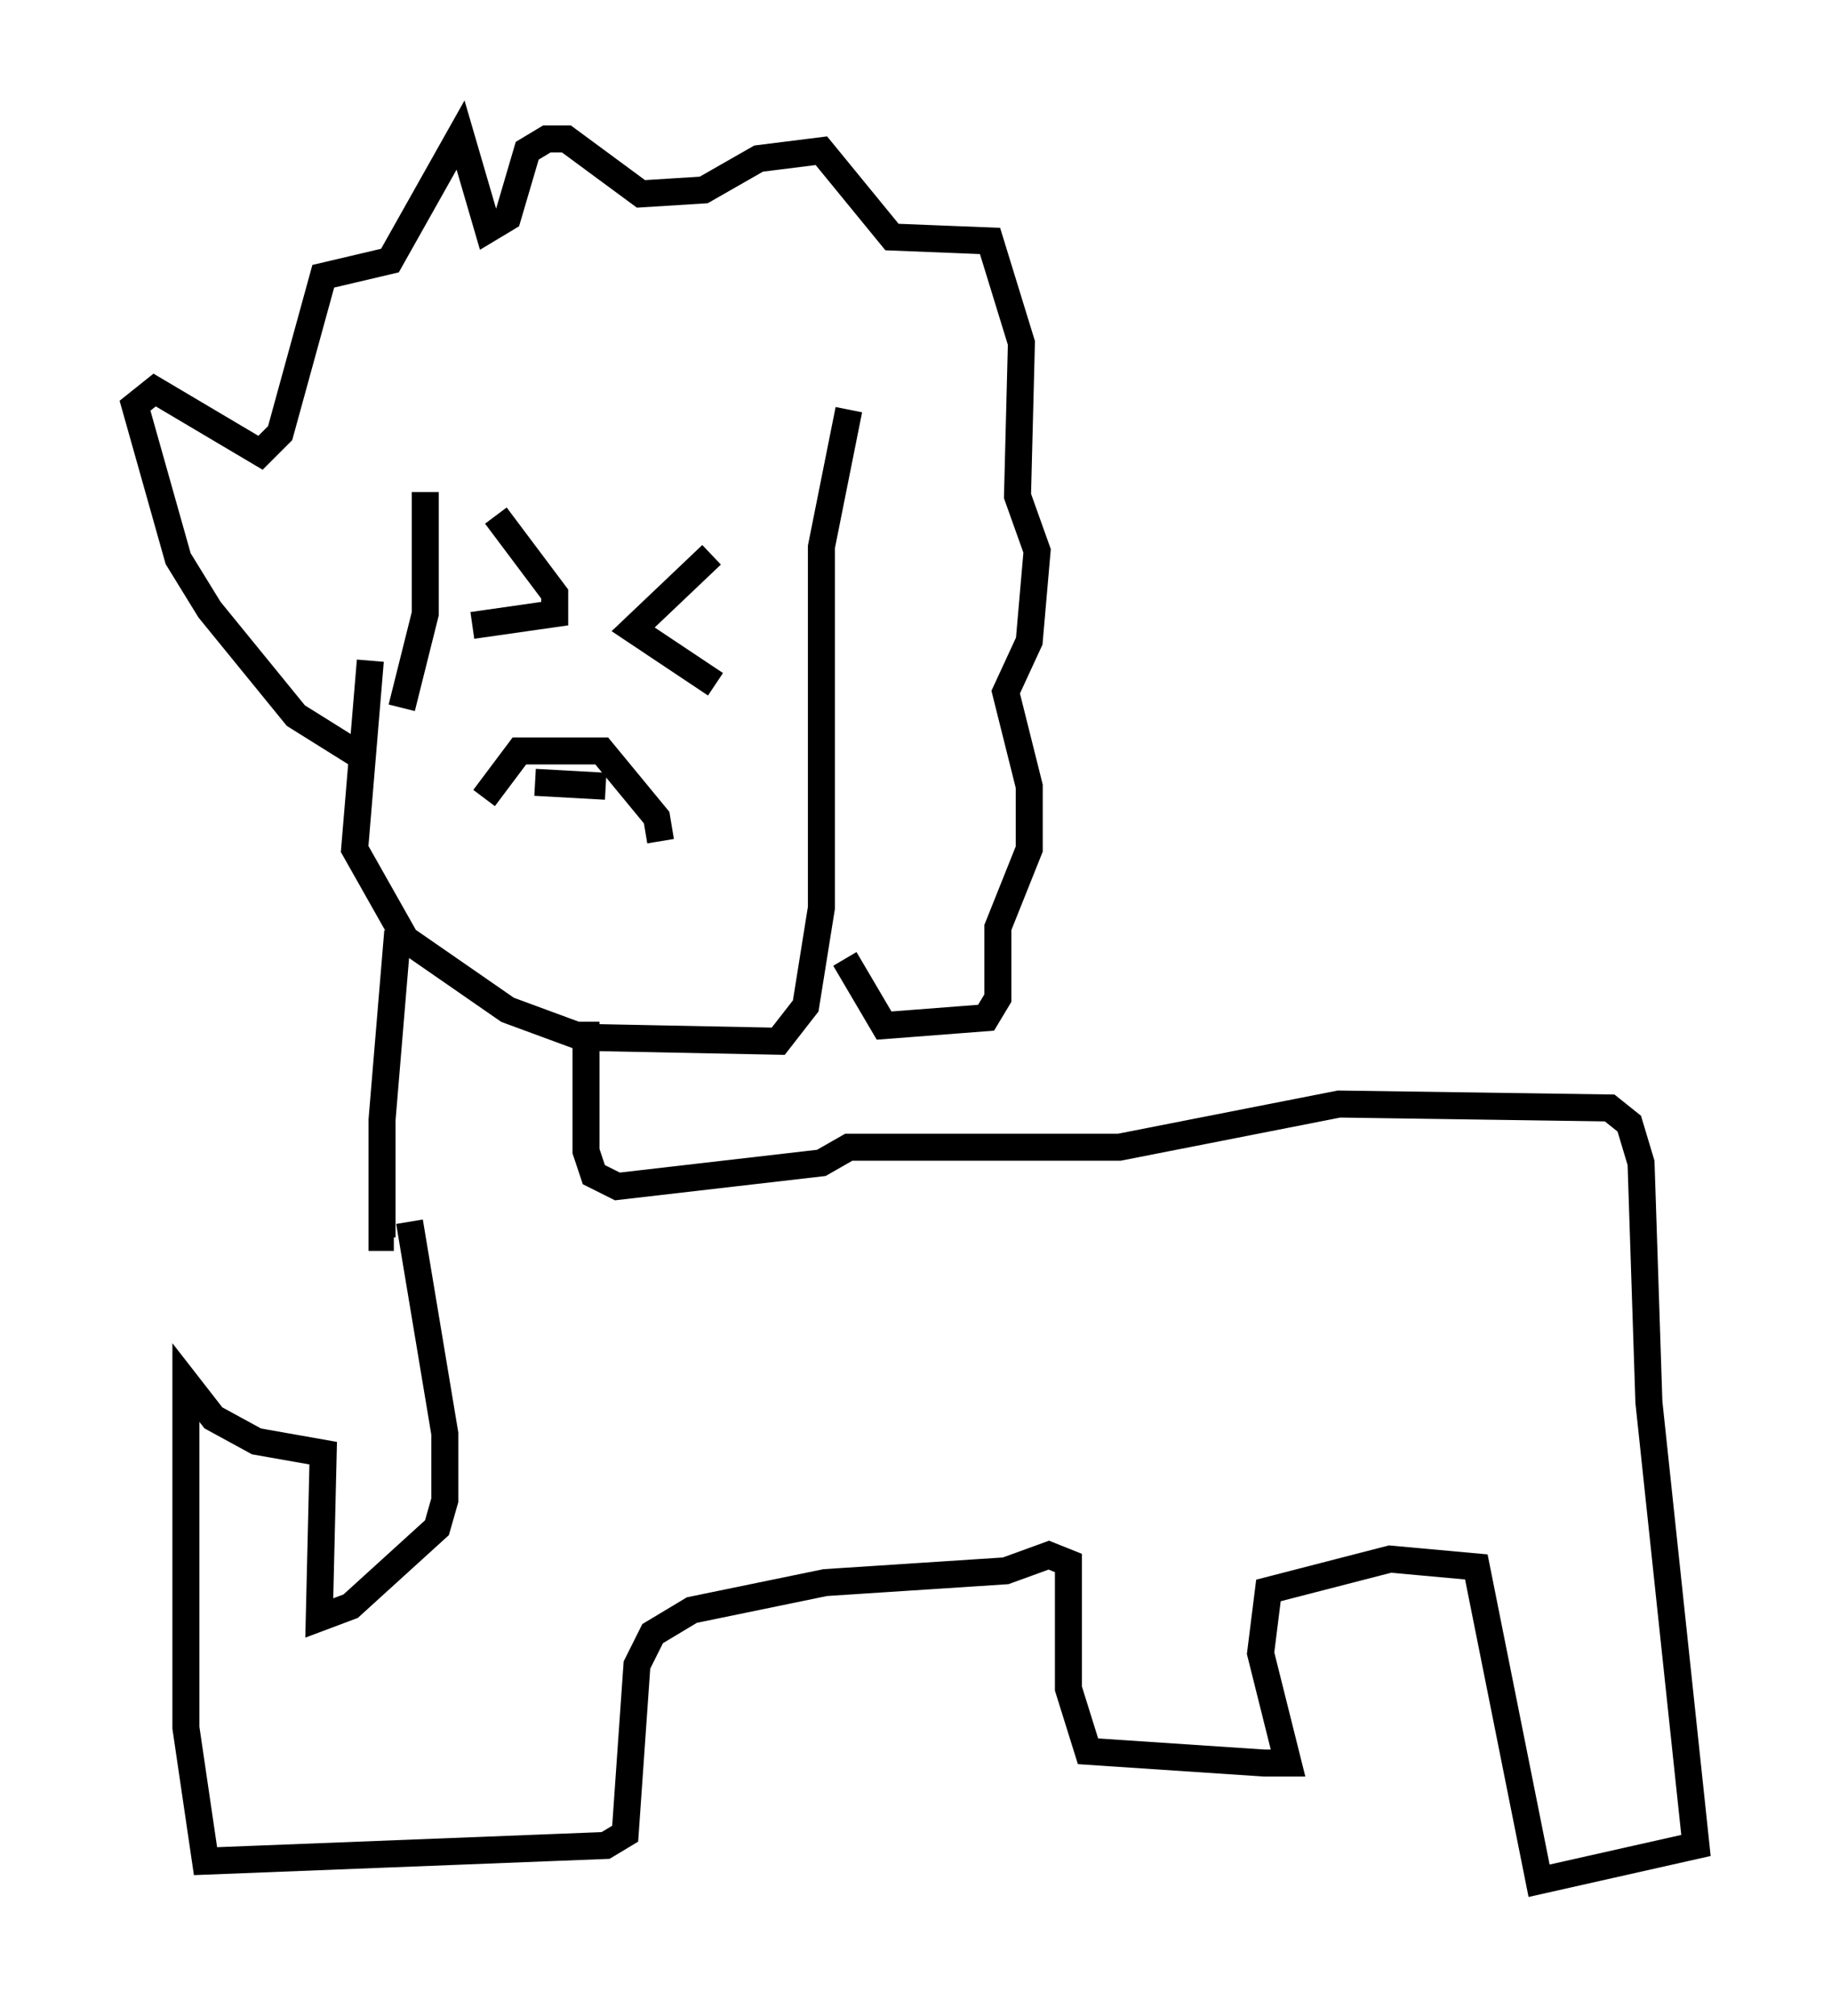 <?xml version="1.0" encoding="utf-8" ?>
<svg baseProfile="full" height="74.637" version="1.1" width="67.81" xmlns="http://www.w3.org/2000/svg" xmlns:ev="http://www.w3.org/2001/xml-events" xmlns:xlink="http://www.w3.org/1999/xlink"><defs /><rect fill="white" height="74.637" width="67.81" x="0" y="0" /><path d="M14.587, 21.413 m-0.872, 3.05 l-0.581, 6.972 1.888, 3.341 l3.777, 2.615 2.76, 1.017 l7.263, 0.145 1.017, -1.307 l0.581, -3.631 0.0, -13.363 l1.017, -5.084 m-15.687, 3.05 l0.0, 4.503 -0.872, 3.486 m3.486, -7.117 l2.179, 2.905 0.0, 0.726 l-3.05, 0.436 m8.86, -2.615 l-2.905, 2.76 3.05, 2.034 m-8.57, 4.212 l1.307, -1.743 3.05, 0.0 l2.034, 2.469 0.145, 0.872 m-4.648, -2.179 l2.615, 0.145 m-9.151, -1.162 l-2.324, -1.453 -3.196, -3.922 l-1.162, -1.888 -1.598, -5.665 l0.726, -0.581 3.922, 2.324 l0.726, -0.726 1.598, -5.81 l2.469, -0.581 2.615, -4.648 l1.017, 3.486 0.726, -0.436 l0.726, -2.469 0.726, -0.436 l0.726, 0.0 2.76, 2.034 l2.324, -0.145 2.034, -1.162 l2.324, -0.291 2.615, 3.196 l3.631, 0.145 1.162, 3.777 l-0.145, 5.665 0.726, 2.034 l-0.291, 3.341 -0.872, 1.888 l0.872, 3.486 0.0, 2.324 l-1.162, 2.905 0.0, 2.615 l-0.436, 0.726 -3.777, 0.291 l-1.453, -2.469 m-16.559, -1.017 l-0.581, 6.972 0.0, 4.358 l0.436, 0.0 m7.117, -7.989 l0.0, 4.793 0.291, 0.872 l0.872, 0.436 7.553, -0.872 l1.017, -0.581 10.022, 0.0 l8.134, -1.598 10.022, 0.145 l0.726, 0.581 0.436, 1.453 l0.291, 8.86 1.743, 16.413 l-5.81, 1.307 -2.324, -11.62 l-3.196, -0.291 -4.503, 1.162 l-0.291, 2.324 1.017, 4.067 l-0.872, 0.0 -6.536, -0.436 l-0.726, -2.324 0.0, -4.648 l-0.726, -0.291 -1.598, 0.581 l-6.682, 0.436 -4.939, 1.017 l-1.453, 0.872 -0.581, 1.162 l-0.436, 6.246 -0.726, 0.436 l-14.816, 0.581 -0.726, -4.939 l0.0, -12.782 1.017, 1.307 l1.598, 0.872 2.469, 0.436 l-0.145, 6.101 1.162, -0.436 l3.196, -2.905 0.291, -1.017 l0.0, -2.469 -1.307, -7.844 " fill="none" stroke="black" stroke-width="1" /></svg>